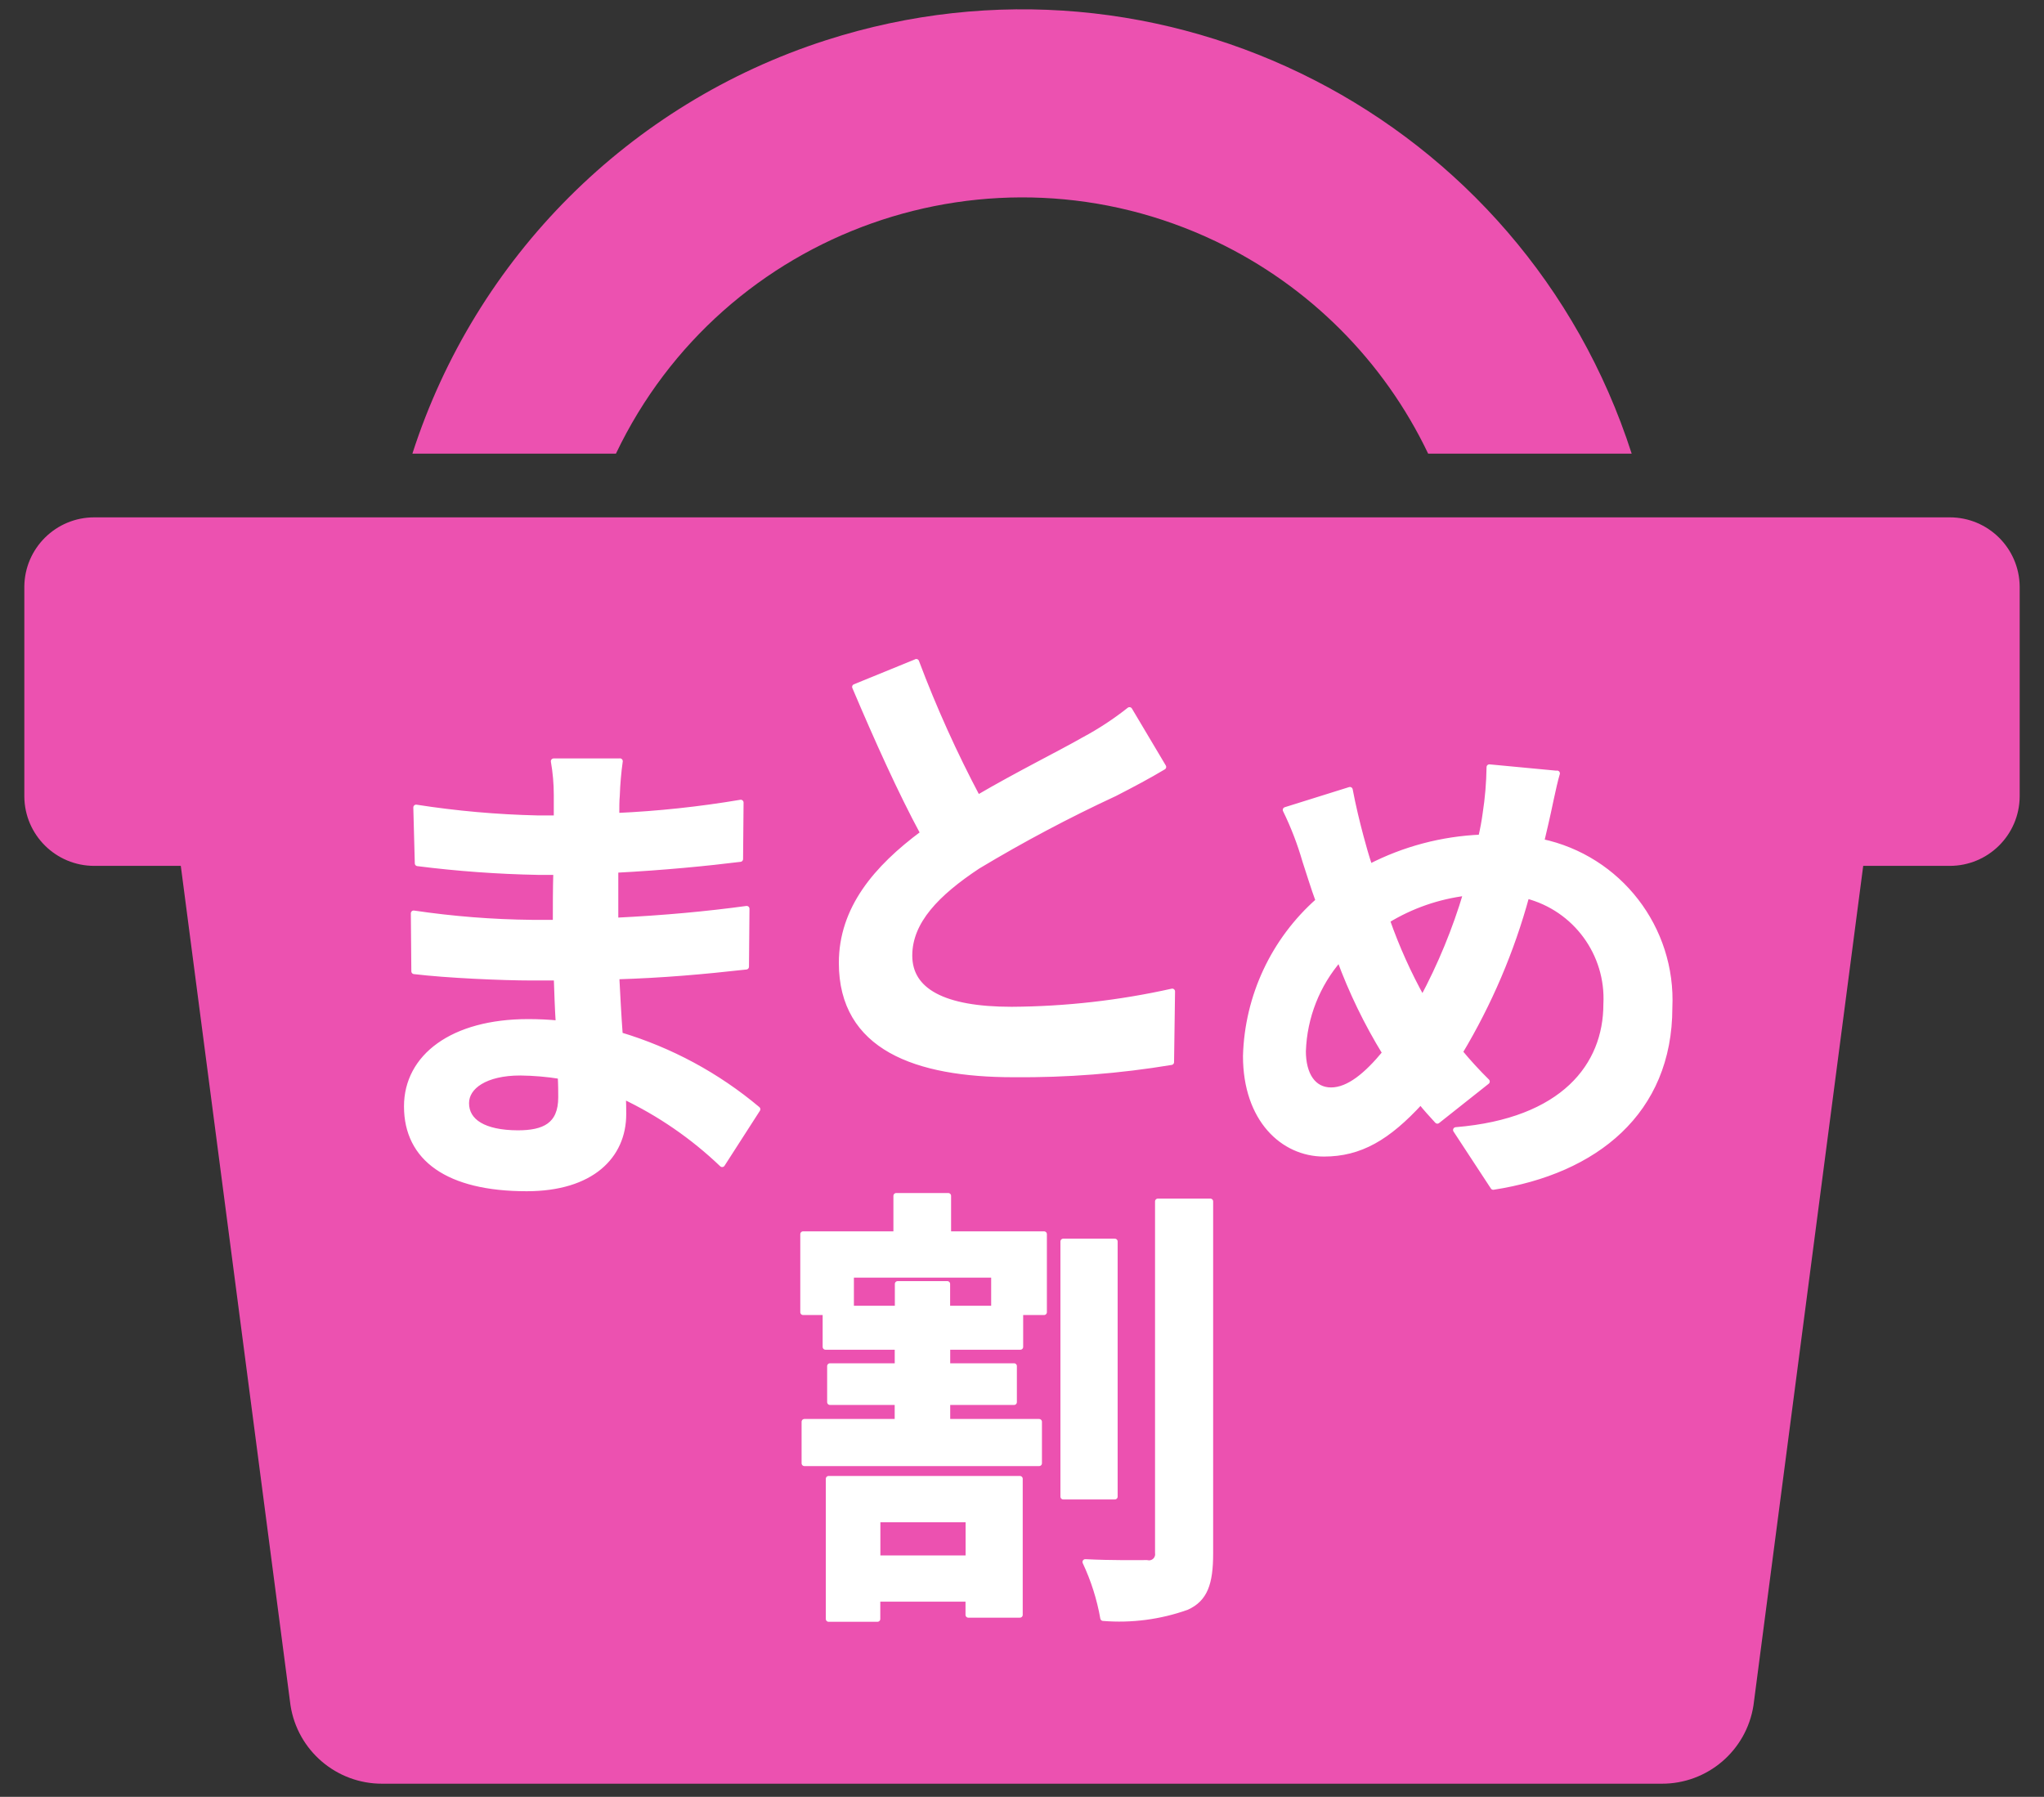 <?xml version="1.0" encoding="utf-8"?>
<!-- Generator: Adobe Illustrator 27.9.0, SVG Export Plug-In . SVG Version: 6.00 Build 0)  -->
<svg version="1.1" id="volume-discounts" xmlns="http://www.w3.org/2000/svg" xmlns:xlink="http://www.w3.org/1999/xlink" x="0px"
	 y="0px" width="91px" height="80px" viewBox="0 0 91 80" enable-background="new 0 0 91 80" xml:space="preserve">
<rect x="0" y="0" width="91" height="80" fill="#333333" stroke="none"/>
<path id="シェイプ_1077" fill-rule="evenodd" clip-rule="evenodd" fill="#EC51B0" d="M86.804,23.034H4.202
	c-1.71-0.004-3.104,1.373-3.119,3.083v9.35c0.015,1.71,1.408,3.088,3.119,3.084h3.847l4.885,37.38
	c0.314,2.011,2.049,3.491,4.084,3.484h56.963c2.035,0.008,3.771-1.473,4.084-3.484l4.886-37.38h3.847
	c1.711,0.004,3.105-1.374,3.119-3.084v-9.35C89.902,24.409,88.512,23.033,86.804,23.034z M27.422,20.197
	c4.766-9.986,16.726-14.216,26.71-9.45c4.138,1.976,7.474,5.311,9.45,9.45h9.061C67.817,5.207,51.752-3.032,36.762,1.795
	c-8.739,2.814-15.588,9.663-18.402,18.402H27.422z"/>
<path id="まとめ" fill-rule="evenodd" clip-rule="evenodd" fill="#FFFFFF" stroke="#FFFFFF" stroke-width="0.25" stroke-linecap="round" stroke-linejoin="round" stroke-miterlimit="10" d="
	M20.757,49.115c0-0.744,0.853-1.356,2.406-1.356c0.601,0.007,1.2,0.058,1.793,0.154c0.022,0.394,0.022,0.7,0.022,0.94
	c0,1.264-0.765,1.597-1.925,1.597C21.544,50.444,20.757,49.941,20.757,49.115z M27.602,33.893h-2.953
	c0.088,0.498,0.131,1.003,0.131,1.509v1.028h-0.853c-1.809-0.041-3.613-0.201-5.401-0.48l0.066,2.488
	c1.778,0.225,3.566,0.355,5.358,0.389h0.809c-0.022,0.743-0.022,1.53-0.022,2.252h-1.05c-1.765-0.018-3.526-0.157-5.271-0.415
	l0.022,2.581c1.443,0.175,3.936,0.284,5.205,0.284h1.137c0.022,0.656,0.044,1.356,0.088,2.034c-0.438-0.044-0.896-0.065-1.355-0.065
	c-3.368,0-5.402,1.556-5.402,3.761c0,2.319,1.838,3.653,5.336,3.653c2.887,0,4.308-1.444,4.308-3.306c0-0.24,0-0.503-0.021-0.809
	c1.626,0.77,3.117,1.796,4.417,3.039l1.575-2.449c-1.794-1.509-3.88-2.634-6.126-3.306c-0.066-0.875-0.11-1.772-0.154-2.603
	c2.1-0.065,3.806-0.219,5.774-0.437l0.022-2.581c-1.772,0.241-3.631,0.416-5.84,0.525v-2.252c2.122-0.11,4.112-0.306,5.555-0.486
	l0.022-2.515c-1.831,0.309-3.678,0.506-5.533,0.59c0-0.349,0-0.681,0.022-0.896c0.018-0.514,0.061-1.027,0.133-1.536L27.602,33.893z
	 M40.795,29.468l-2.733,1.115c0.984,2.318,2.034,4.658,3.039,6.515c-2.099,1.556-3.63,3.367-3.63,5.773
	c0,3.762,3.306,4.965,7.654,4.965c2.351,0.021,4.7-0.161,7.02-0.546l0.044-3.149c-2.348,0.524-4.746,0.795-7.151,0.809
	c-3.039,0-4.548-0.83-4.548-2.406c0-1.53,1.224-2.777,3.039-3.98c1.975-1.187,4.011-2.267,6.101-3.237
	c0.81-0.416,1.509-0.788,2.165-1.181l-1.509-2.537c-0.637,0.505-1.317,0.951-2.034,1.334c-1.028,0.59-2.931,1.53-4.724,2.581
	c-1.039-1.959-1.953-3.984-2.734-6.059L40.795,29.468z M69.321,34.441l-3.014-0.285c-0.01,0.696-0.068,1.39-0.175,2.078
	c-0.044,0.328-0.108,0.678-0.194,1.05c-1.729,0.072-3.421,0.519-4.959,1.312c-0.154-0.459-0.285-0.919-0.394-1.334
	c-0.175-0.656-0.35-1.378-0.486-2.099l-2.865,0.896c0.358,0.731,0.65,1.492,0.875,2.274c0.194,0.59,0.372,1.181,0.59,1.772
	c-1.991,1.755-3.163,4.259-3.236,6.911c0,2.82,1.662,4.352,3.477,4.352c1.618,0,2.843-0.722,4.308-2.319
	c0.219,0.285,0.486,0.569,0.744,0.854l2.208-1.75c-0.423-0.417-0.825-0.855-1.203-1.312c1.304-2.174,2.302-4.516,2.968-6.963
	c2.181,0.563,3.663,2.584,3.543,4.833c0,2.733-1.903,5.205-6.692,5.599l1.663,2.537c4.548-0.7,7.85-3.346,7.85-7.983
	c0.165-3.529-2.251-6.657-5.707-7.39c0.065-0.284,0.131-0.546,0.194-0.831c0.133-0.545,0.331-1.617,0.506-2.21L69.321,34.441
	L69.321,34.441z M58.014,46.797c0.052-1.516,0.623-2.968,1.619-4.112c0.538,1.461,1.218,2.866,2.033,4.194
	c-0.809,0.984-1.618,1.662-2.406,1.662s-1.247-0.677-1.247-1.748L58.014,46.797L58.014,46.797z M61.753,40.979
	c1.072-0.656,2.273-1.073,3.522-1.225c-0.486,1.636-1.139,3.219-1.945,4.724c-0.624-1.121-1.152-2.294-1.577-3.504
	C61.753,40.974,61.753,40.979,61.753,40.979z"/>
<path id="割" fill-rule="evenodd" clip-rule="evenodd" fill="#FFFFFF" stroke="#FFFFFF" stroke-width="0.25" stroke-linecap="round" stroke-linejoin="round" stroke-miterlimit="10" d="
	M43.114,67.65v1.728H39.07V67.65H43.114z M36.891,72.081h2.175v-0.895h4.044v0.712h2.297v-6.059h-8.516v6.239V72.081z
	 M44.248,58.261h-2.073v-1.097h-2.211v1.097h-2.073v-1.503h6.361v1.503H44.248z M42.216,53.242H39.9v1.706h-4.146v3.475h0.996v1.545
	h3.209v0.854H36.95v1.605h3.007v0.875h-4.145v1.847h10.451v-1.847h-4.084v-0.875h2.968v-1.605h-2.968v-0.854h3.248v-1.545h1.056
	v-3.475h-4.265v-1.706C42.219,53.242,42.216,53.242,42.216,53.242z M49.633,55.274h-2.297v11.36h2.297V55.274z M51.548,53.49v15.647
	c0.034,0.217-0.114,0.42-0.33,0.454c-0.052,0.008-0.105,0.006-0.157-0.007c-0.406,0-1.564,0.02-2.743-0.041
	c0.373,0.794,0.64,1.635,0.792,2.5c1.26,0.103,2.527-0.063,3.718-0.486c0.814-0.366,1.057-1.057,1.057-2.398V53.49h-2.334H51.548z"
	/>
</svg>

